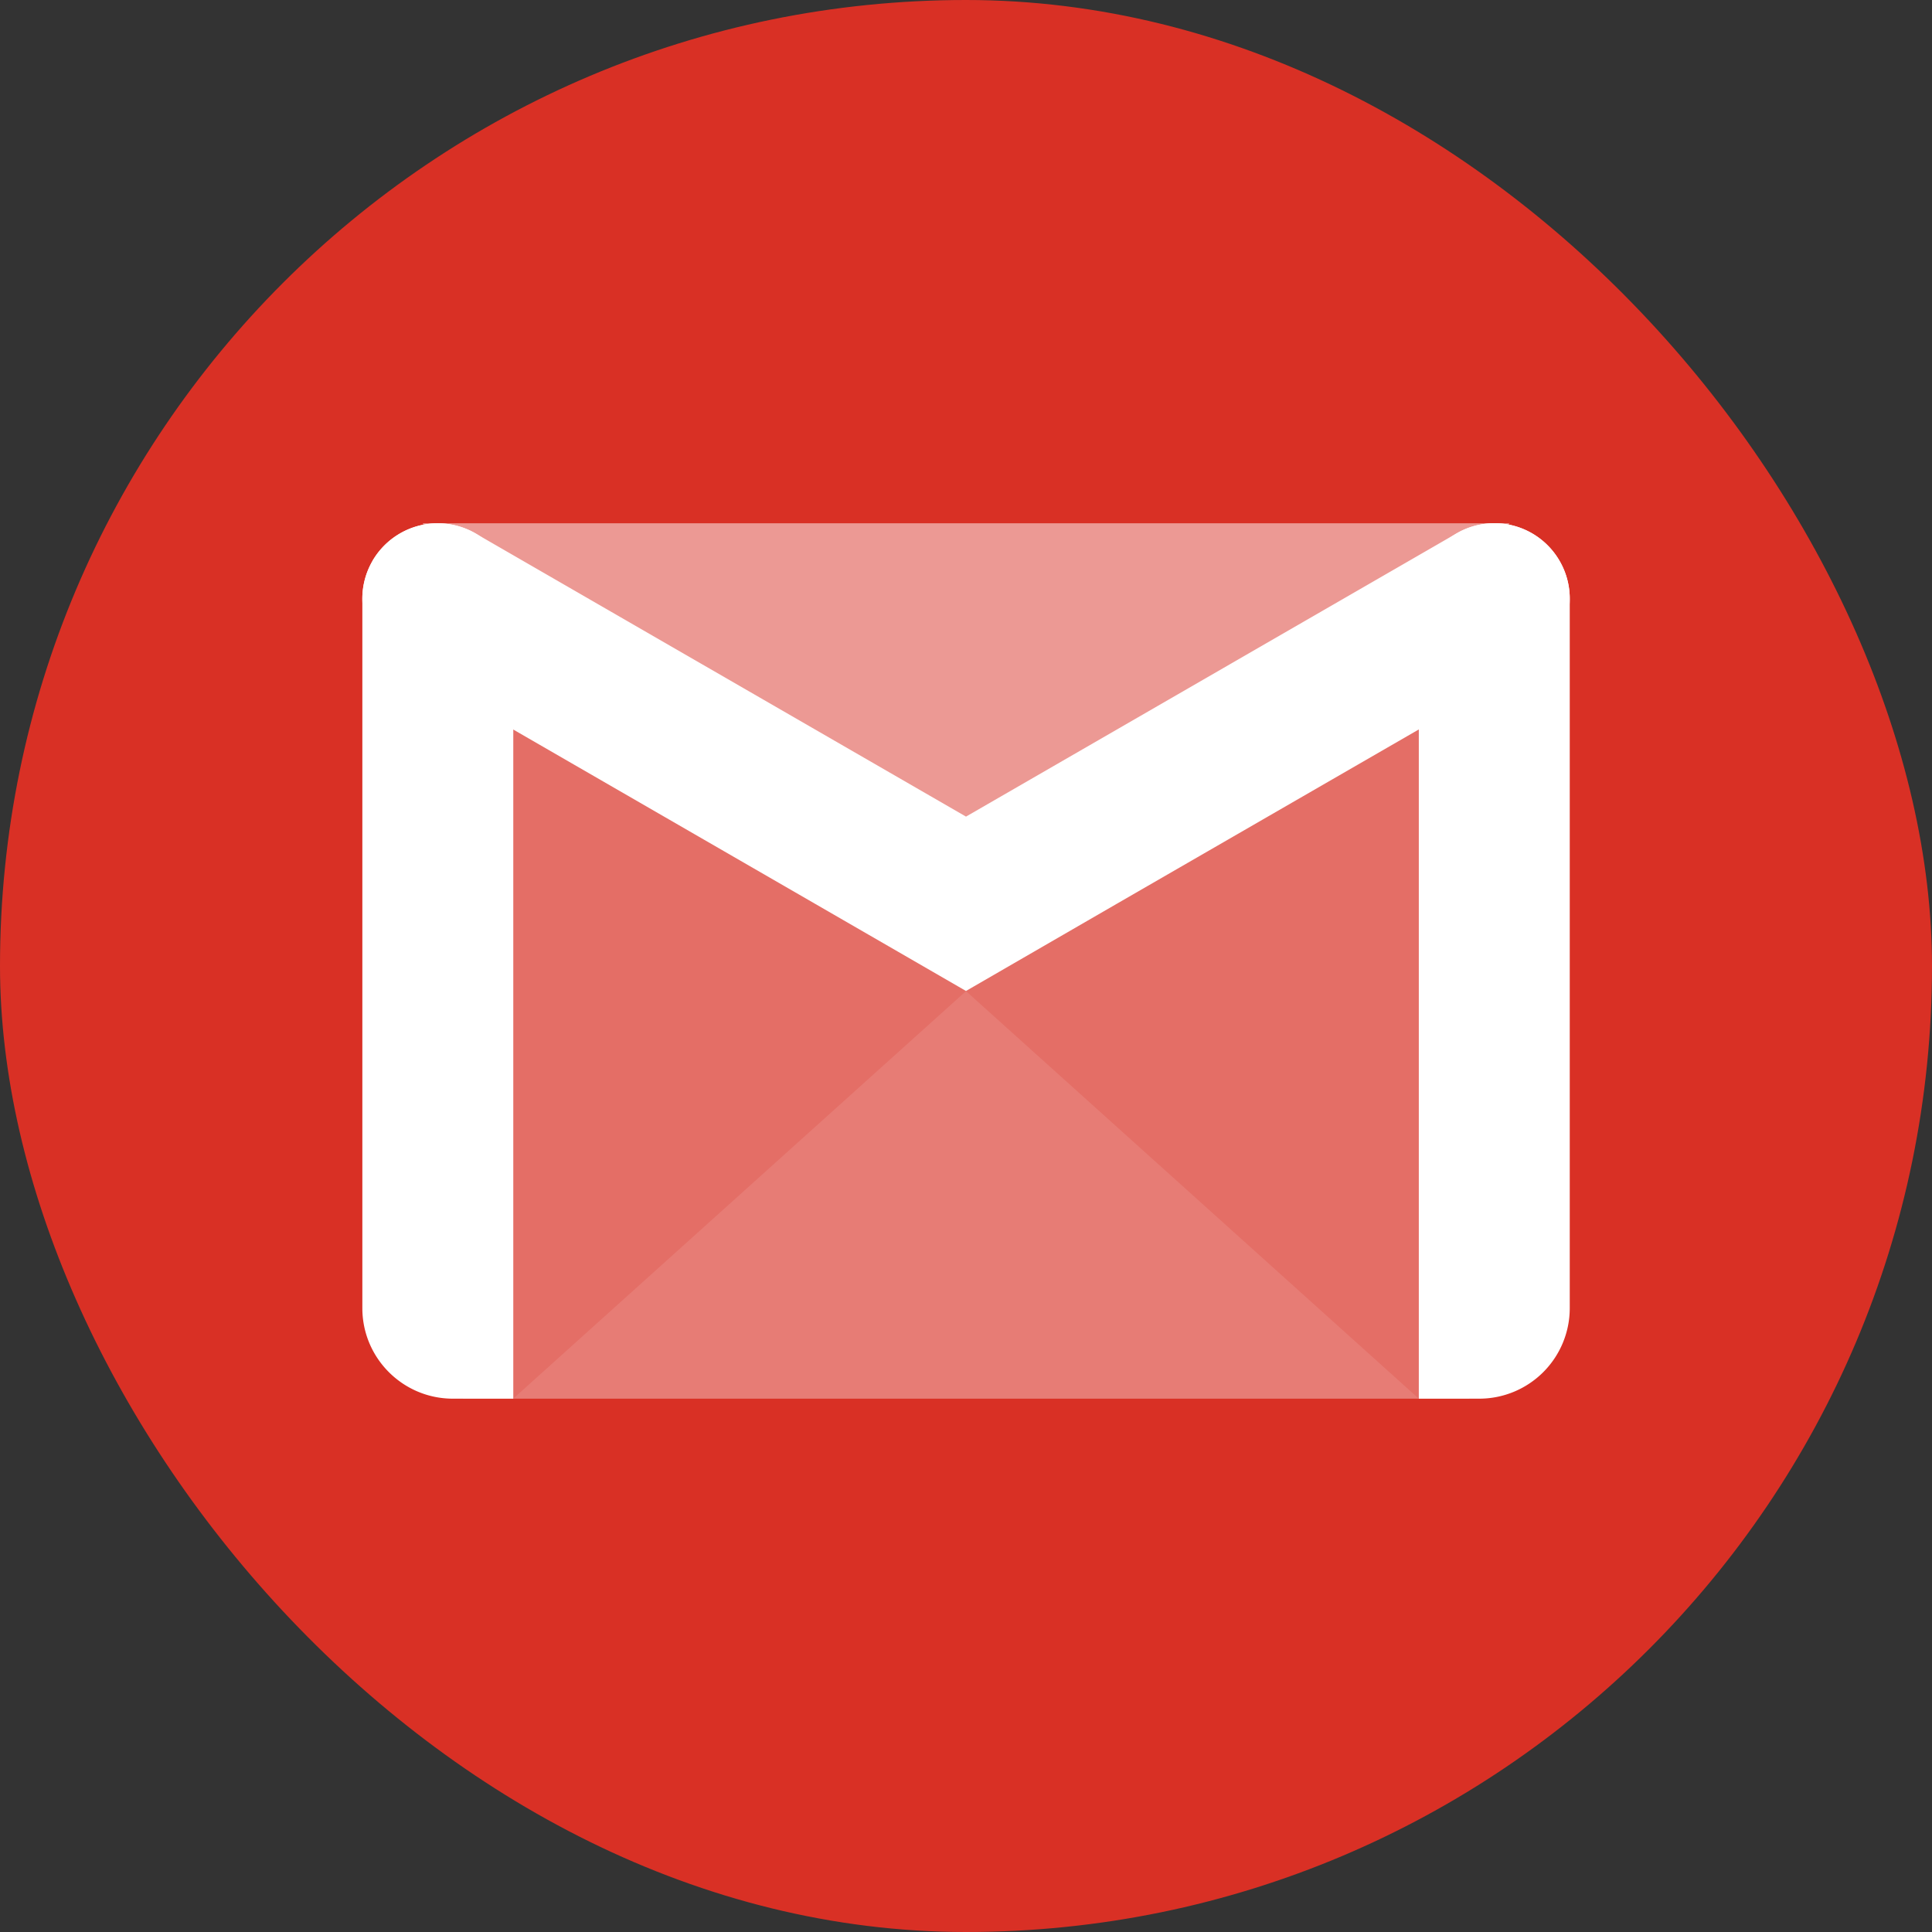 <svg width="40" height="40" viewBox="0 0 40 40" fill="none" xmlns="http://www.w3.org/2000/svg" preserveAspectRatio="none"><rect x="0" y="0" width="40" height="40" fill="#333333" stroke="none"/><rect width="40" height="40" rx="20" fill="#D93025"/><path opacity=".3" d="M31.25 10.834H8.752l.833 18.124h20.832l.833-18.124z" fill="#fff"/><path opacity=".3" d="M31.25 10.834H8.752l10.364 7.733h1.927l10.207-7.733z" fill="#fff"/><path opacity=".1" d="M10.625 28.958L20 20.52l9.375 8.438h-18.75z" fill="#fff"/><path fill-rule="evenodd" clip-rule="evenodd" d="M10.627 12.396a1.562 1.562 0 10-3.125 0v14.687c0 1.036.84 1.875 1.875 1.875h1.25V12.396zm18.748 0c0-.862.7-1.562 1.562-1.562h.003c.862 0 1.56.699 1.56 1.56v14.689a1.874 1.874 0 01-1.875 1.875h-1.25V12.396z" fill="#fff"/><path fill-rule="evenodd" clip-rule="evenodd" d="M8.28 13.749a1.562 1.562 0 01-.57-2.131v-.003a1.565 1.565 0 012.134-.571L20 16.907l10.158-5.864a1.555 1.555 0 012.131.57l.001.002a1.561 1.561 0 01-.572 2.135l-8.593 4.96L20 20.517l-3.125-1.805-8.594-4.962z" fill="#fff"/></svg>